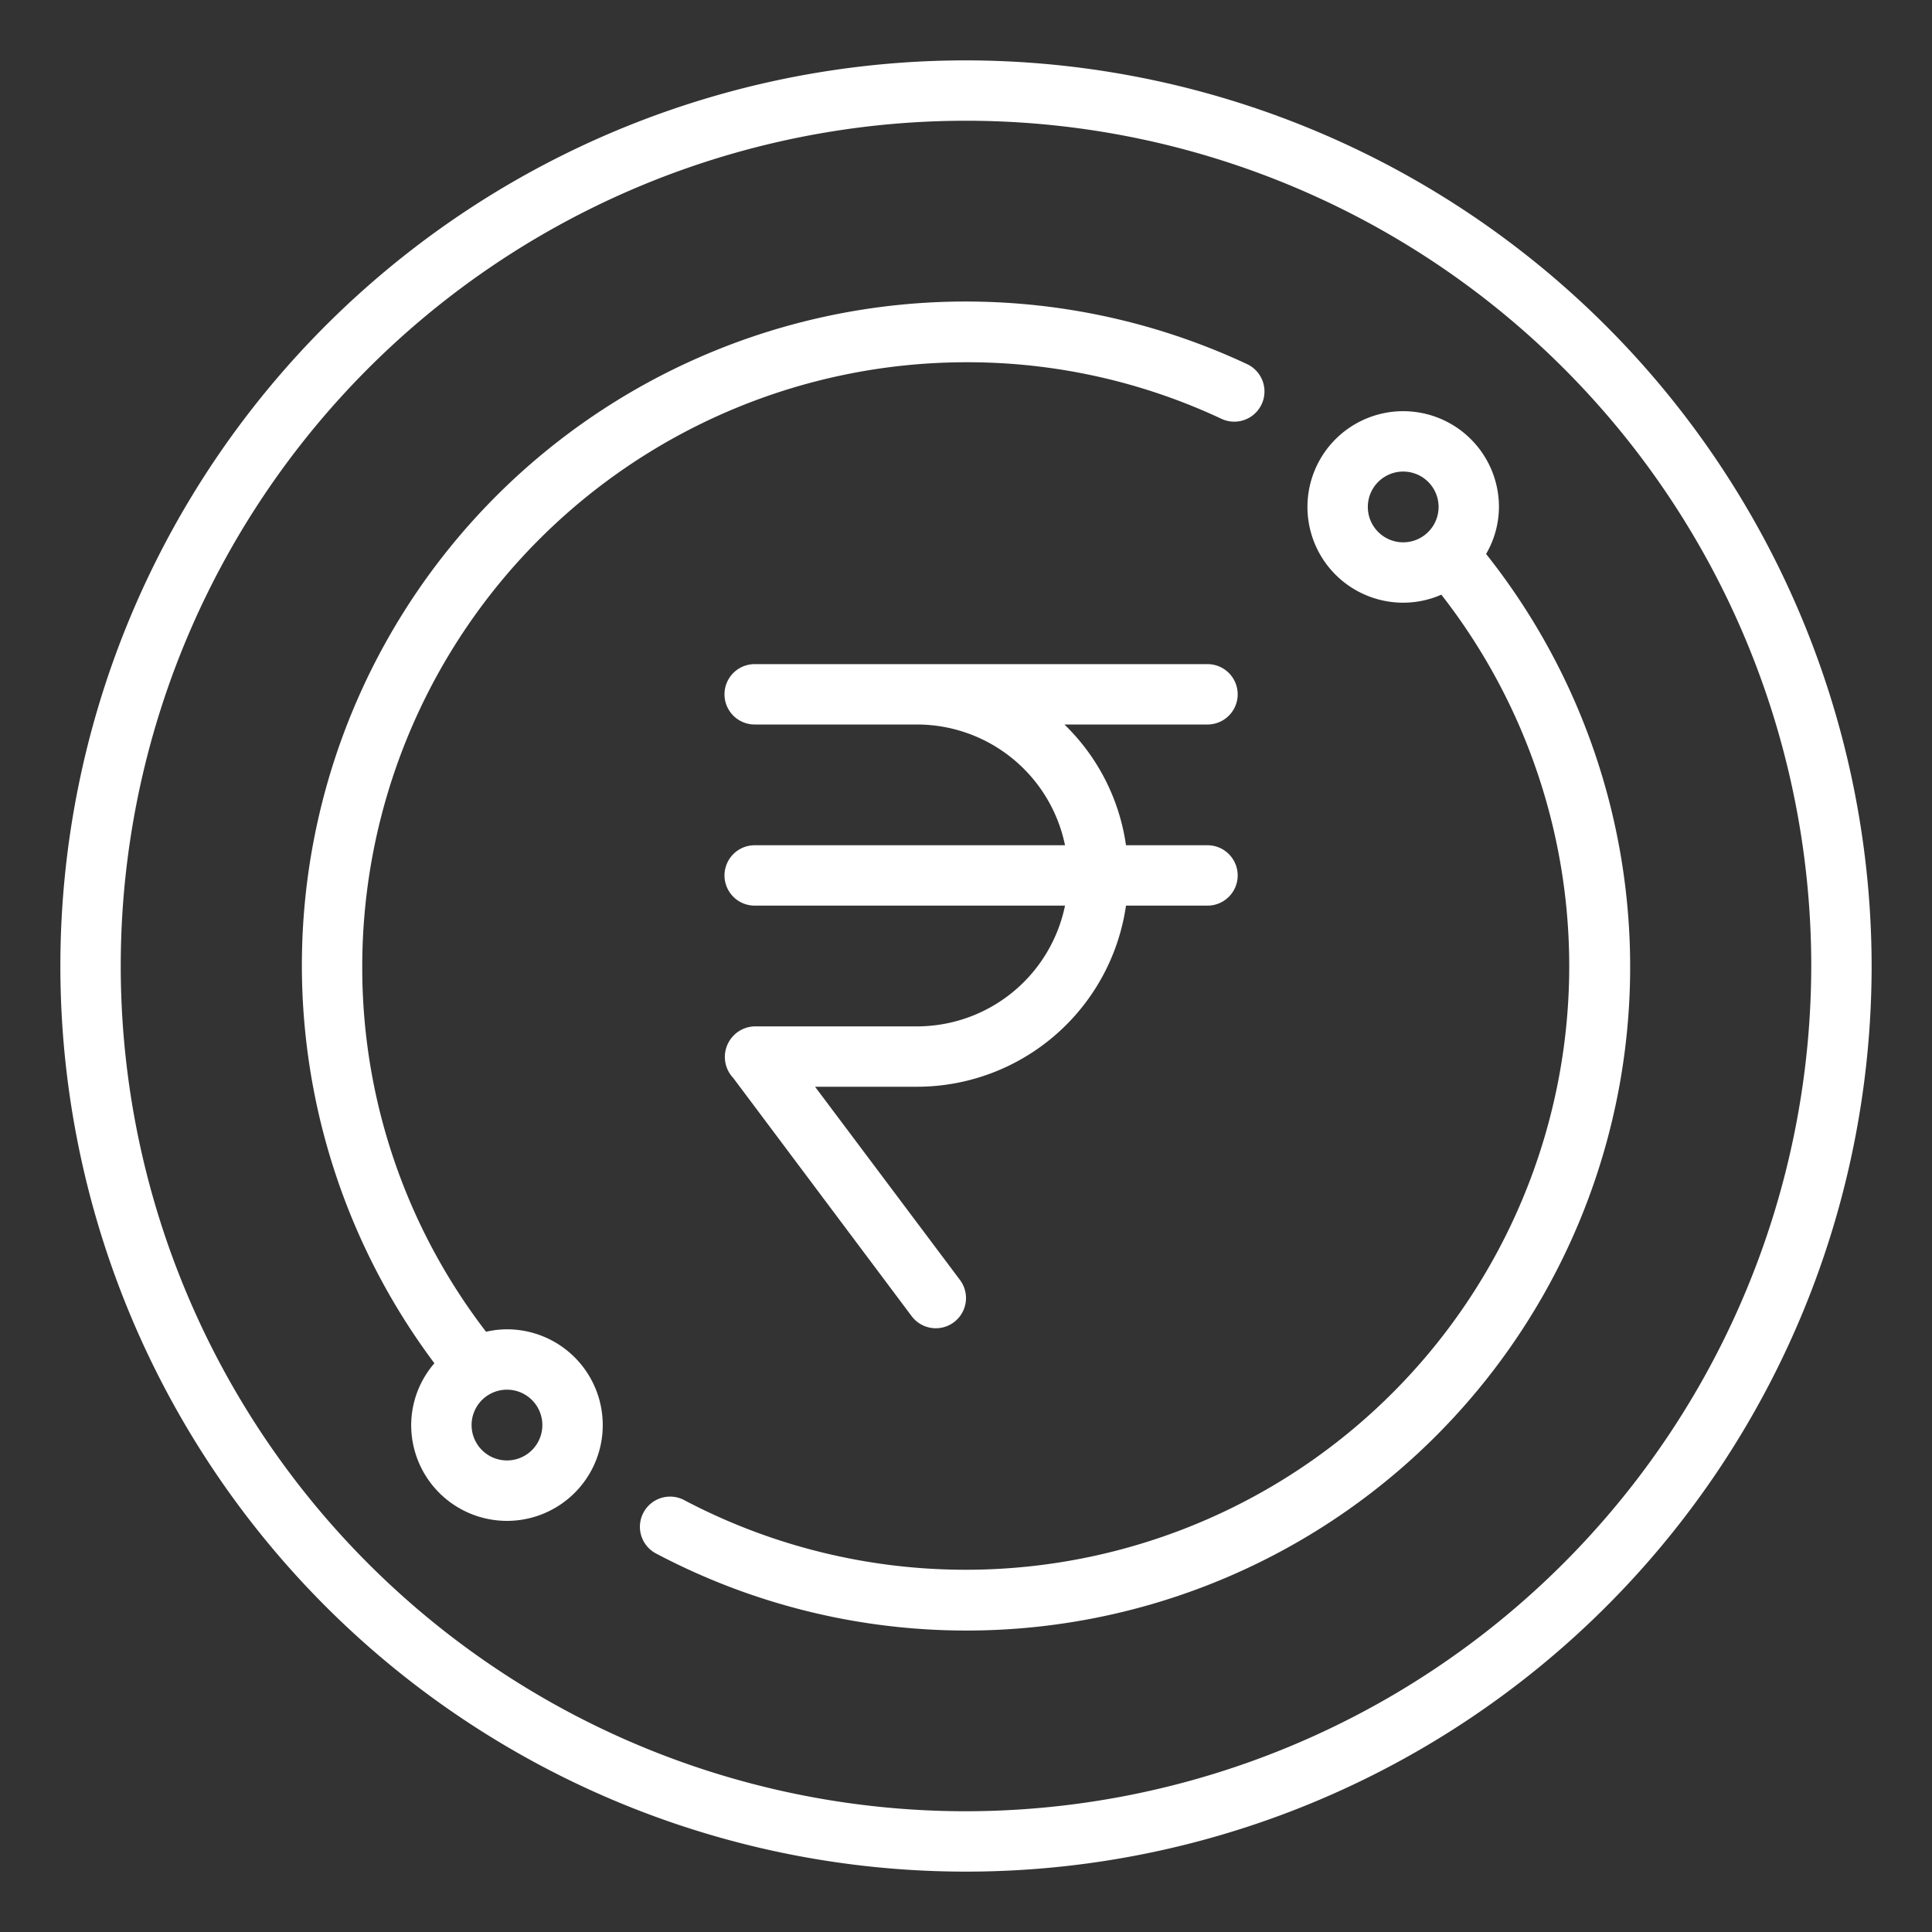 <?xml version="1.0" ?>

<!-- Uploaded to: SVG Repo, www.svgrepo.com, Generator: SVG Repo Mixer Tools -->
<svg fill="#ffffff" width="800px" height="800px" viewBox="0 0 64 64" xmlns="http://www.w3.org/2000/svg">

<rect x="0" y="0" width="64" height="64" fill="#333333" stroke="none"/>

<g id="Outline">

<g data-name="Outline" id="Outline-2">

<path d="M41,29a1,1,0,0,1-1,1H37.3a7,7,0,0,1-6.92,6H27l4.8,6.4a1,1,0,0,1-1.6,1.2l-5.91-7.89A1.013,1.013,0,0,1,25,34h5.38a5.009,5.009,0,0,0,4.9-4H25a1,1,0,0,1,0-2H35.28a5.009,5.009,0,0,0-4.9-4H25a1,1,0,0,1,0-2H40a1,1,0,0,1,0,2H35.26a6.922,6.922,0,0,1,2.04,4H40A1,1,0,0,1,41,29Z"/>

<path d="M32,2A30,30,0,1,0,62,32,30.034,30.034,0,0,0,32,2Zm0,58A28,28,0,1,1,60,32,28.032,28.032,0,0,1,32,60Z"/>

<path d="M49.229,18.351a3.127,3.127,0,0,0,.426-1.558,3.172,3.172,0,1,0-3.173,3.172,3.138,3.138,0,0,0,1.264-.266A19.994,19.994,0,0,1,22.691,49.707a1,1,0,1,0-.931,1.769A21.986,21.986,0,0,0,49.229,18.351Zm-3.918-1.558a1.172,1.172,0,1,1,1.171,1.172A1.172,1.172,0,0,1,45.311,16.793Z"/>

<path d="M16.793,44.035a3.157,3.157,0,0,0-.692.081A19.779,19.779,0,0,1,12,32,20.023,20.023,0,0,1,32,12a19.811,19.811,0,0,1,8.463,1.874,1,1,0,0,0,.848-1.812A21.989,21.989,0,0,0,14.39,45.16a3.141,3.141,0,0,0-.769,2.047,3.173,3.173,0,1,0,3.172-3.172Zm0,4.344a1.172,1.172,0,1,1,1.173-1.172A1.172,1.172,0,0,1,16.793,48.379Z"/>

</g>

</g>

</svg>